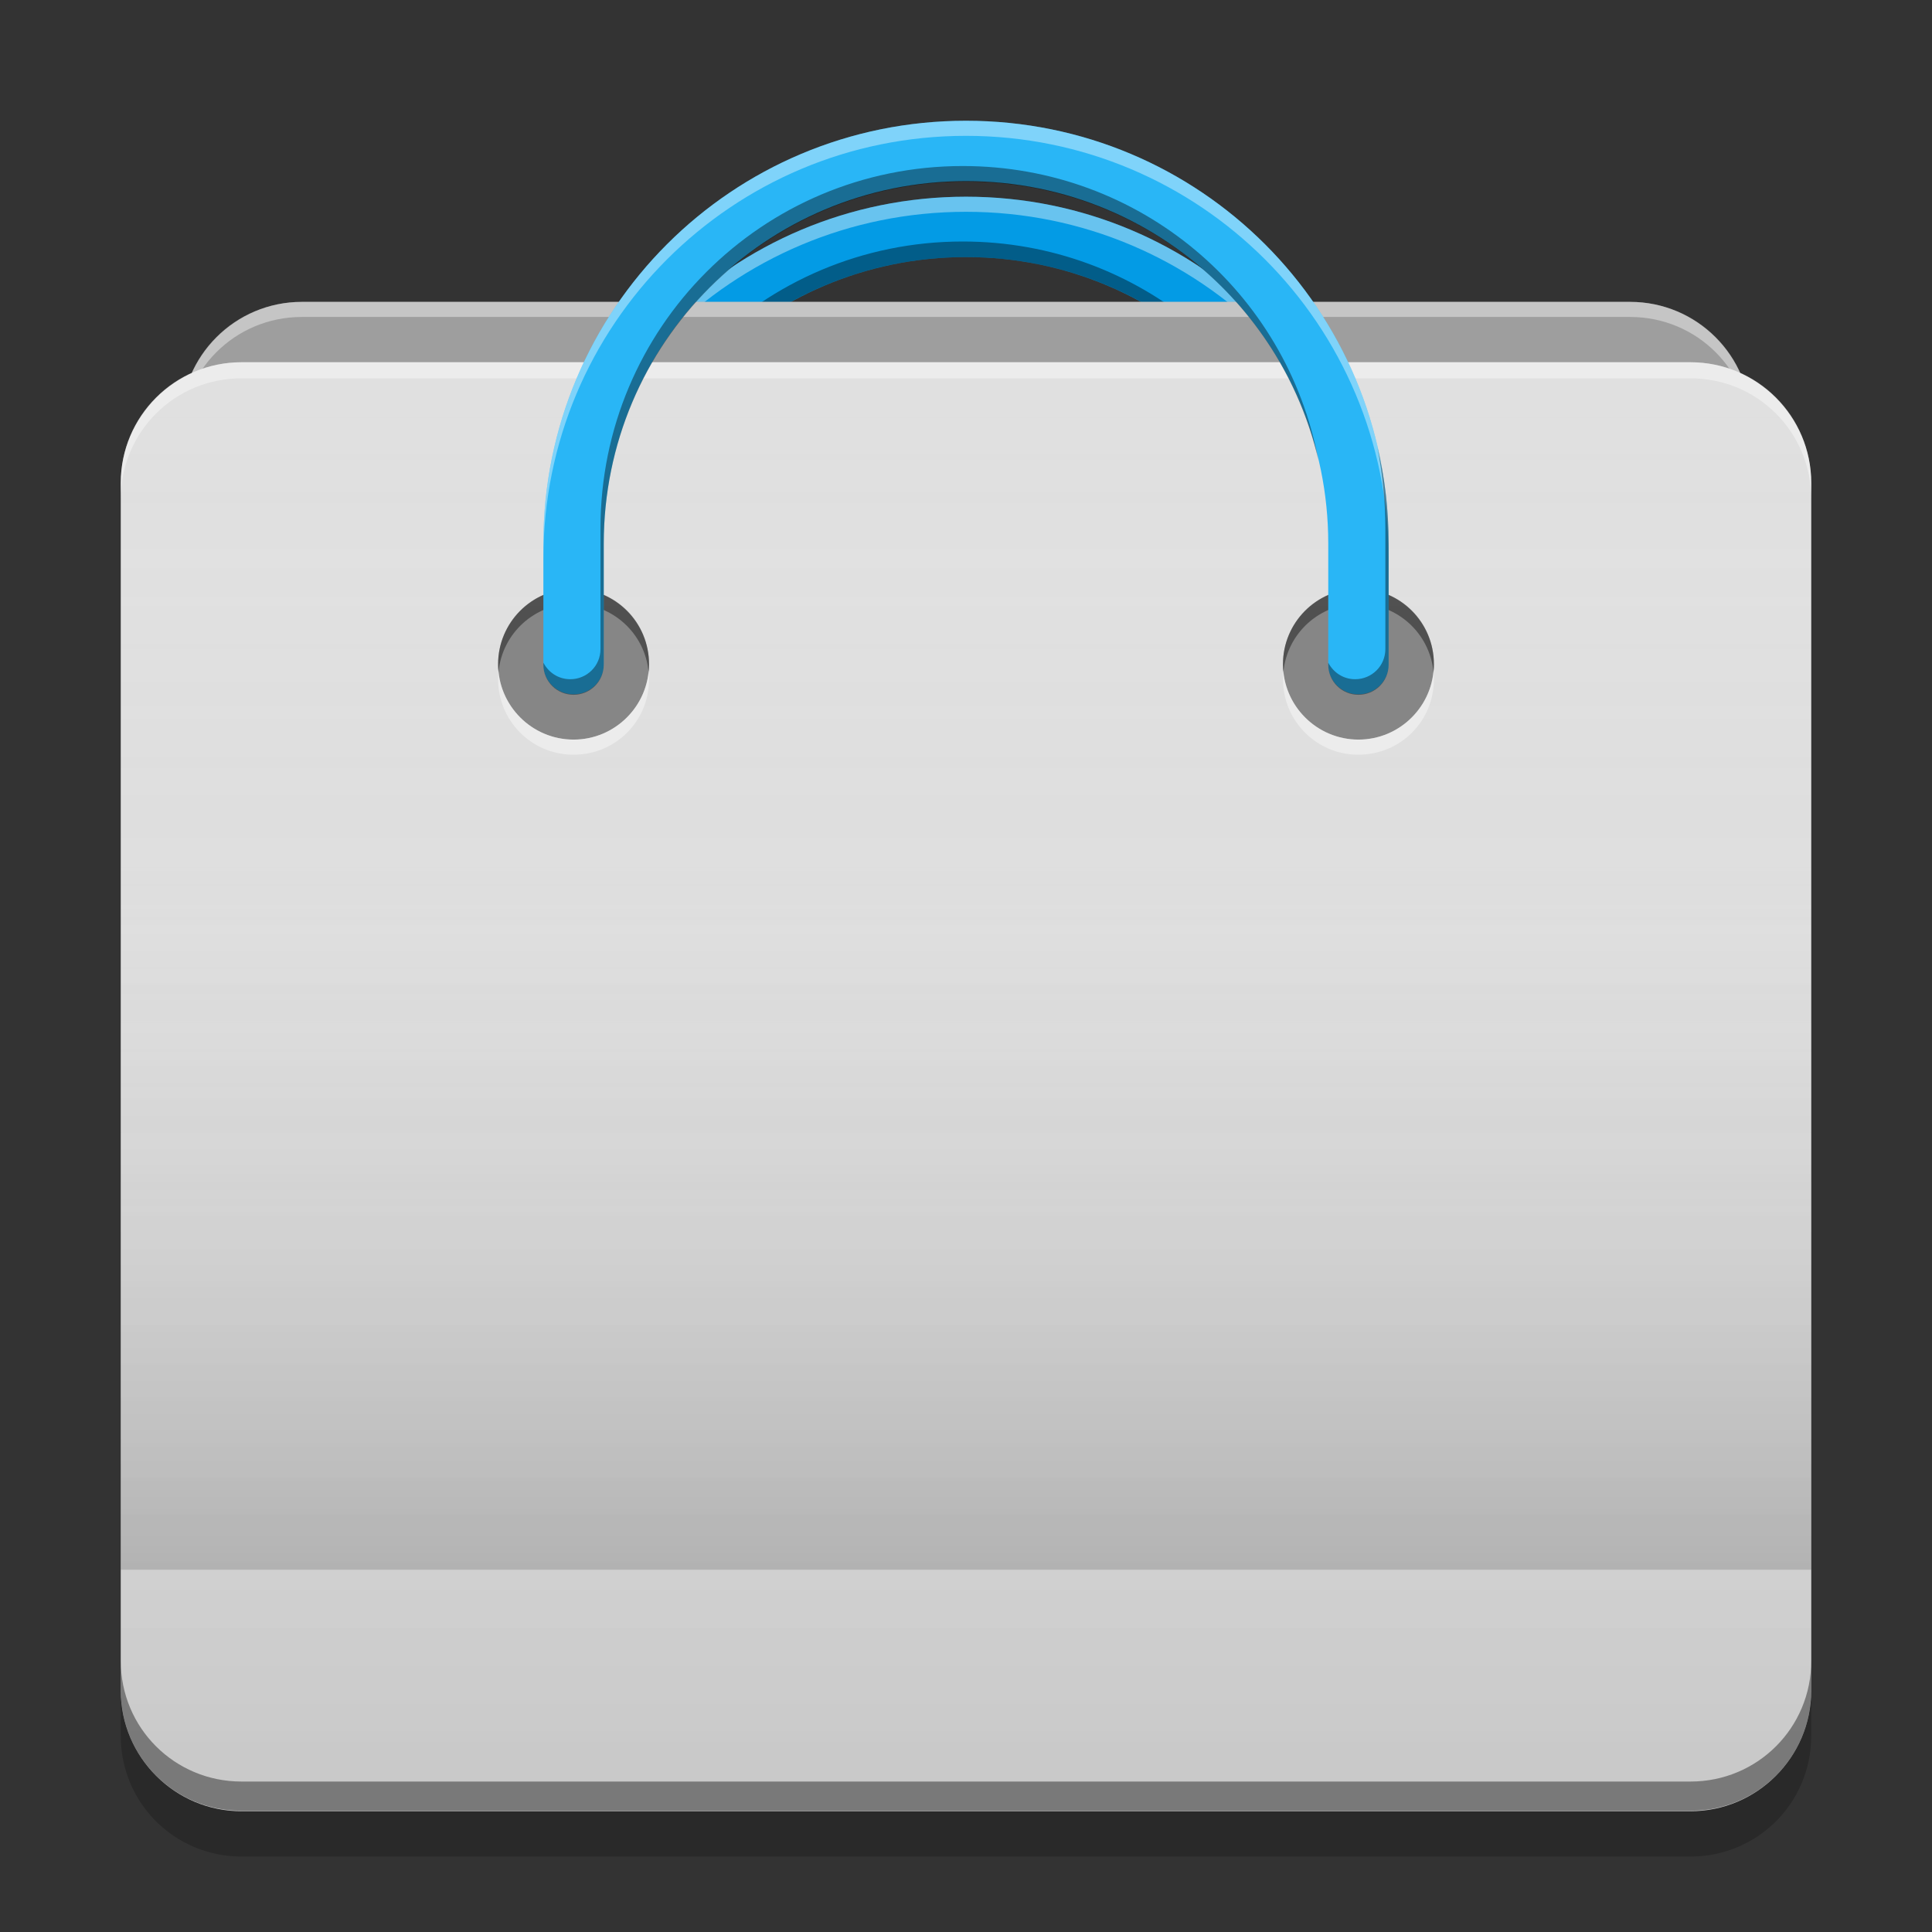 
<svg xmlns="http://www.w3.org/2000/svg" xmlns:xlink="http://www.w3.org/1999/xlink" width="16" height="16" viewBox="0 0 16 16" version="1.1">
<rect x="0" y="0" width="16" height="16" fill="#333333" stroke="none"/>
<defs>
<linearGradient id="linear0" gradientUnits="userSpaceOnUse" x1="8.467" y1="-195.95" x2="8.467" y2="-212.883" gradientTransform="matrix(0.945,0,0,0.945,-1,204.15)">
<stop offset="0" style="stop-color:rgb(0%,0%,0%);stop-opacity:0.2;"/>
<stop offset="1" style="stop-color:rgb(100%,100%,100%);stop-opacity:0;"/>
</linearGradient>
<linearGradient id="linear1" gradientUnits="userSpaceOnUse" x1="8.467" y1="-200.183" x2="8.467" y2="-207.592" gradientTransform="matrix(0.945,0,0,0.945,0,203.15)">
<stop offset="0" style="stop-color:rgb(0%,0%,0%);stop-opacity:0.2;"/>
<stop offset="1" style="stop-color:rgb(100%,100%,100%);stop-opacity:0;"/>
</linearGradient>
</defs>
<g id="surface1">
<path style=" stroke:none;fill-rule:nonzero;fill:rgb(1.176%,60.784%,89.804%);fill-opacity:1;" d="M 8 1.629 C 6.062 1.629 4.5 3.191 4.5 5.129 L 4.5 6.121 C 4.5 6.125 4.5 6.125 4.5 6.129 C 4.5 6.27 4.613 6.379 4.75 6.379 C 4.887 6.379 5 6.27 5 6.129 C 5 6.129 5 6.125 5 6.121 L 5 5.129 C 5 3.469 6.34 2.129 8 2.129 C 9.66 2.129 11 3.469 11 5.129 L 11 6.129 C 11 6.27 11.113 6.379 11.25 6.379 C 11.387 6.379 11.5 6.27 11.5 6.129 C 11.5 6.129 11.5 6.125 11.5 6.121 L 11.5 5.129 C 11.5 3.191 9.938 1.629 8 1.629 Z M 8 1.629 "/>
<path style=" stroke:none;fill-rule:nonzero;fill:rgb(0%,0%,0%);fill-opacity:0.4;" d="M 7.973 2 C 6.312 2 4.973 3.34 4.973 5 L 4.973 5.992 C 4.973 5.996 4.973 6 4.973 6 C 4.973 6.141 4.859 6.25 4.723 6.25 C 4.625 6.25 4.543 6.195 4.5 6.113 L 4.5 6.121 C 4.5 6.125 4.5 6.125 4.5 6.129 C 4.5 6.266 4.613 6.379 4.75 6.379 C 4.887 6.379 5 6.266 5 6.129 C 5 6.125 5 6.125 5 6.121 L 5 5.129 C 5 3.465 6.34 2.129 8 2.129 C 9.422 2.129 10.609 3.109 10.918 4.434 C 10.656 3.043 9.441 2 7.973 2 Z M 11.406 4.324 C 11.449 4.543 11.473 4.77 11.473 5 L 11.473 5.992 C 11.473 5.996 11.473 6 11.473 6 C 11.473 6.141 11.359 6.25 11.223 6.25 C 11.125 6.25 11.043 6.195 11 6.113 L 11 6.129 C 11 6.266 11.113 6.379 11.25 6.379 C 11.387 6.379 11.5 6.266 11.5 6.129 C 11.5 6.125 11.5 6.125 11.5 6.121 L 11.5 5.129 C 11.5 4.852 11.469 4.582 11.406 4.324 Z M 11.406 4.324 "/>
<path style=" stroke:none;fill-rule:nonzero;fill:rgb(100%,100%,100%);fill-opacity:0.4;" d="M 8 1.629 C 6.062 1.629 4.5 3.191 4.5 5.129 L 4.5 5.254 C 4.5 3.316 6.062 1.754 8 1.754 C 9.938 1.754 11.5 3.316 11.5 5.254 L 11.5 5.129 C 11.5 3.191 9.938 1.629 8 1.629 Z M 8 1.629 "/>
<path style=" stroke:none;fill-rule:nonzero;fill:rgb(61.961%,61.961%,61.961%);fill-opacity:1;" d="M 2.5 2.5 L 13.5 2.5 C 14.051 2.5 14.5 2.949 14.5 3.5 L 14.5 13 C 14.5 13.551 14.051 14 13.5 14 L 2.5 14 C 1.949 14 1.5 13.551 1.5 13 L 1.5 3.5 C 1.5 2.949 1.949 2.5 2.5 2.5 Z M 2.5 2.5 "/>
<path style=" stroke:none;fill-rule:nonzero;fill:rgb(100%,100%,100%);fill-opacity:0.4;" d="M 2.5 2.5 C 1.945 2.5 1.5 2.945 1.5 3.5 L 1.5 3.625 C 1.5 3.07 1.945 2.625 2.5 2.625 L 13.5 2.625 C 14.055 2.625 14.5 3.07 14.5 3.625 L 14.5 3.5 C 14.5 2.945 14.055 2.5 13.5 2.5 Z M 2.5 2.5 "/>
<path style=" stroke:none;fill-rule:nonzero;fill:rgb(87.843%,87.843%,87.843%);fill-opacity:1;" d="M 2 3 L 14 3 C 14.551 3 15 3.449 15 4 L 15 14 C 15 14.551 14.551 15 14 15 L 2 15 C 1.449 15 1 14.551 1 14 L 1 4 C 1 3.449 1.449 3 2 3 Z M 2 3 "/>
<path style=" stroke:none;fill-rule:nonzero;fill:url(#linear0);" d="M 2 3 L 14 3 C 14.551 3 15 3.449 15 4 L 15 14 C 15 14.551 14.551 15 14 15 L 2 15 C 1.449 15 1 14.551 1 14 L 1 4 C 1 3.449 1.449 3 2 3 Z M 2 3 "/>
<path style=" stroke:none;fill-rule:nonzero;fill:rgb(100%,100%,100%);fill-opacity:0.4;" d="M 2 3 C 1.445 3 1 3.445 1 4 L 1 4.133 C 1 3.578 1.445 3.133 2 3.133 L 14 3.133 C 14.555 3.133 15 3.578 15 4.133 L 15 4 C 15 3.445 14.555 3 14 3 Z M 2 3 "/>
<path style=" stroke:none;fill-rule:nonzero;fill:rgb(0.392%,0.392%,0.392%);fill-opacity:0.4;" d="M 2 14.996 C 1.445 14.996 1 14.551 1 13.996 L 1 13.754 C 1 14.309 1.445 14.754 2 14.754 L 14 14.754 C 14.555 14.754 15 14.309 15 13.754 L 15 13.996 C 15 14.551 14.555 14.996 14 14.996 Z M 2 14.996 "/>
<path style=" stroke:none;fill-rule:nonzero;fill:rgb(0%,0%,0%);fill-opacity:0.2;" d="M 1 14 L 1 14.375 C 1 14.93 1.445 15.375 2 15.375 L 14 15.375 C 14.555 15.375 15 14.93 15 14.375 L 15 14 C 15 14.555 14.555 15 14 15 L 2 15 C 1.445 15 1 14.555 1 14 Z M 1 14 "/>
<path style=" stroke:none;fill-rule:nonzero;fill:rgb(0%,0%,0%);fill-opacity:0.4;" d="M 11.25 4.875 C 11.594 4.875 11.875 5.156 11.875 5.5 C 11.875 5.844 11.594 6.125 11.25 6.125 C 10.906 6.125 10.625 5.844 10.625 5.5 C 10.625 5.156 10.906 4.875 11.25 4.875 Z M 11.25 4.875 "/>
<path style=" stroke:none;fill-rule:nonzero;fill:rgb(0%,0%,0%);fill-opacity:0.4;" d="M 11.234 4.875 C 10.895 4.883 10.625 5.16 10.625 5.5 C 10.625 5.523 10.625 5.543 10.629 5.562 C 10.66 5.246 10.926 5 11.25 5 C 11.574 5 11.84 5.246 11.871 5.562 C 11.875 5.543 11.875 5.523 11.875 5.5 C 11.875 5.152 11.598 4.875 11.25 4.875 C 11.246 4.875 11.238 4.875 11.234 4.875 Z M 11.234 4.875 "/>
<path style=" stroke:none;fill-rule:nonzero;fill:rgb(100%,100%,100%);fill-opacity:0.4;" d="M 11.234 6.25 C 10.895 6.242 10.625 5.965 10.625 5.625 C 10.625 5.605 10.625 5.582 10.629 5.562 C 10.66 5.879 10.926 6.125 11.25 6.125 C 11.574 6.125 11.84 5.879 11.871 5.562 C 11.875 5.582 11.875 5.605 11.875 5.625 C 11.875 5.973 11.598 6.25 11.25 6.25 C 11.246 6.25 11.238 6.25 11.234 6.25 Z M 11.234 6.25 "/>
<path style=" stroke:none;fill-rule:nonzero;fill:rgb(0%,0%,0%);fill-opacity:0.4;" d="M 4.75 4.875 C 5.094 4.875 5.375 5.156 5.375 5.5 C 5.375 5.844 5.094 6.125 4.75 6.125 C 4.406 6.125 4.125 5.844 4.125 5.5 C 4.125 5.156 4.406 4.875 4.75 4.875 Z M 4.75 4.875 "/>
<path style=" stroke:none;fill-rule:nonzero;fill:rgb(0%,0%,0%);fill-opacity:0.4;" d="M 4.734 4.875 C 4.395 4.883 4.125 5.16 4.125 5.5 C 4.125 5.523 4.125 5.543 4.129 5.562 C 4.16 5.246 4.426 5 4.75 5 C 5.074 5 5.34 5.246 5.371 5.562 C 5.375 5.543 5.375 5.523 5.375 5.5 C 5.375 5.152 5.098 4.875 4.75 4.875 C 4.746 4.875 4.738 4.875 4.734 4.875 Z M 4.734 4.875 "/>
<path style=" stroke:none;fill-rule:nonzero;fill:rgb(100%,100%,100%);fill-opacity:0.4;" d="M 4.734 6.25 C 4.395 6.242 4.125 5.965 4.125 5.625 C 4.125 5.605 4.125 5.582 4.129 5.562 C 4.16 5.879 4.426 6.125 4.75 6.125 C 5.074 6.125 5.34 5.879 5.371 5.562 C 5.375 5.582 5.375 5.605 5.375 5.625 C 5.375 5.973 5.098 6.25 4.75 6.25 C 4.746 6.25 4.738 6.25 4.734 6.25 Z M 4.734 6.25 "/>
<path style=" stroke:none;fill-rule:nonzero;fill:rgb(16.078%,71.373%,96.471%);fill-opacity:1;" d="M 8 1 C 6.062 1 4.5 2.562 4.5 4.5 L 4.5 5.496 C 4.5 5.496 4.5 5.496 4.5 5.5 C 4.5 5.641 4.613 5.75 4.75 5.75 C 4.887 5.75 5 5.641 5 5.5 C 5 5.5 5 5.496 5 5.496 L 5 4.5 C 5 2.84 6.34 1.5 8 1.5 C 9.66 1.5 11 2.84 11 4.5 L 11 5.5 C 11 5.641 11.113 5.75 11.25 5.75 C 11.387 5.75 11.5 5.641 11.5 5.5 C 11.5 5.5 11.5 5.496 11.5 5.496 L 11.5 4.5 C 11.5 2.562 9.938 1 8 1 Z M 8 1 "/>
<path style=" stroke:none;fill-rule:nonzero;fill:rgb(100%,100%,100%);fill-opacity:0.4;" d="M 8 1 C 6.062 1 4.5 2.562 4.5 4.5 L 4.5 4.625 C 4.5 2.688 6.062 1.125 8 1.125 C 9.938 1.125 11.5 2.688 11.5 4.625 L 11.5 4.5 C 11.5 2.562 9.938 1 8 1 Z M 8 1 "/>
<path style=" stroke:none;fill-rule:nonzero;fill:rgb(0%,0%,0%);fill-opacity:0.4;" d="M 7.973 1.375 C 6.312 1.375 4.973 2.715 4.973 4.375 L 4.973 5.371 C 4.973 5.371 4.973 5.375 4.973 5.375 C 4.973 5.516 4.859 5.625 4.723 5.625 C 4.625 5.625 4.543 5.57 4.5 5.488 L 4.5 5.496 C 4.5 5.5 4.5 5.5 4.5 5.504 C 4.5 5.645 4.613 5.754 4.75 5.754 C 4.887 5.754 5 5.645 5 5.504 C 5 5.504 5 5.5 5 5.496 L 5 4.504 C 5 2.844 6.34 1.504 8 1.504 C 9.422 1.504 10.609 2.484 10.918 3.809 C 10.656 2.418 9.441 1.375 7.973 1.375 Z M 11.406 3.699 C 11.449 3.918 11.473 4.145 11.473 4.375 L 11.473 5.371 C 11.473 5.371 11.473 5.375 11.473 5.375 C 11.473 5.516 11.359 5.625 11.223 5.625 C 11.125 5.625 11.043 5.57 11 5.488 L 11 5.504 C 11 5.645 11.113 5.754 11.25 5.754 C 11.387 5.754 11.5 5.645 11.5 5.504 C 11.5 5.504 11.5 5.5 11.5 5.496 L 11.5 4.504 C 11.5 4.227 11.469 3.957 11.406 3.699 Z M 11.406 3.699 "/>
<path style=" stroke:none;fill-rule:nonzero;fill:url(#linear1);" d="M 1 7 L 15 7 L 15 13 L 1 13 Z M 1 7 "/>
</g>
</svg>
